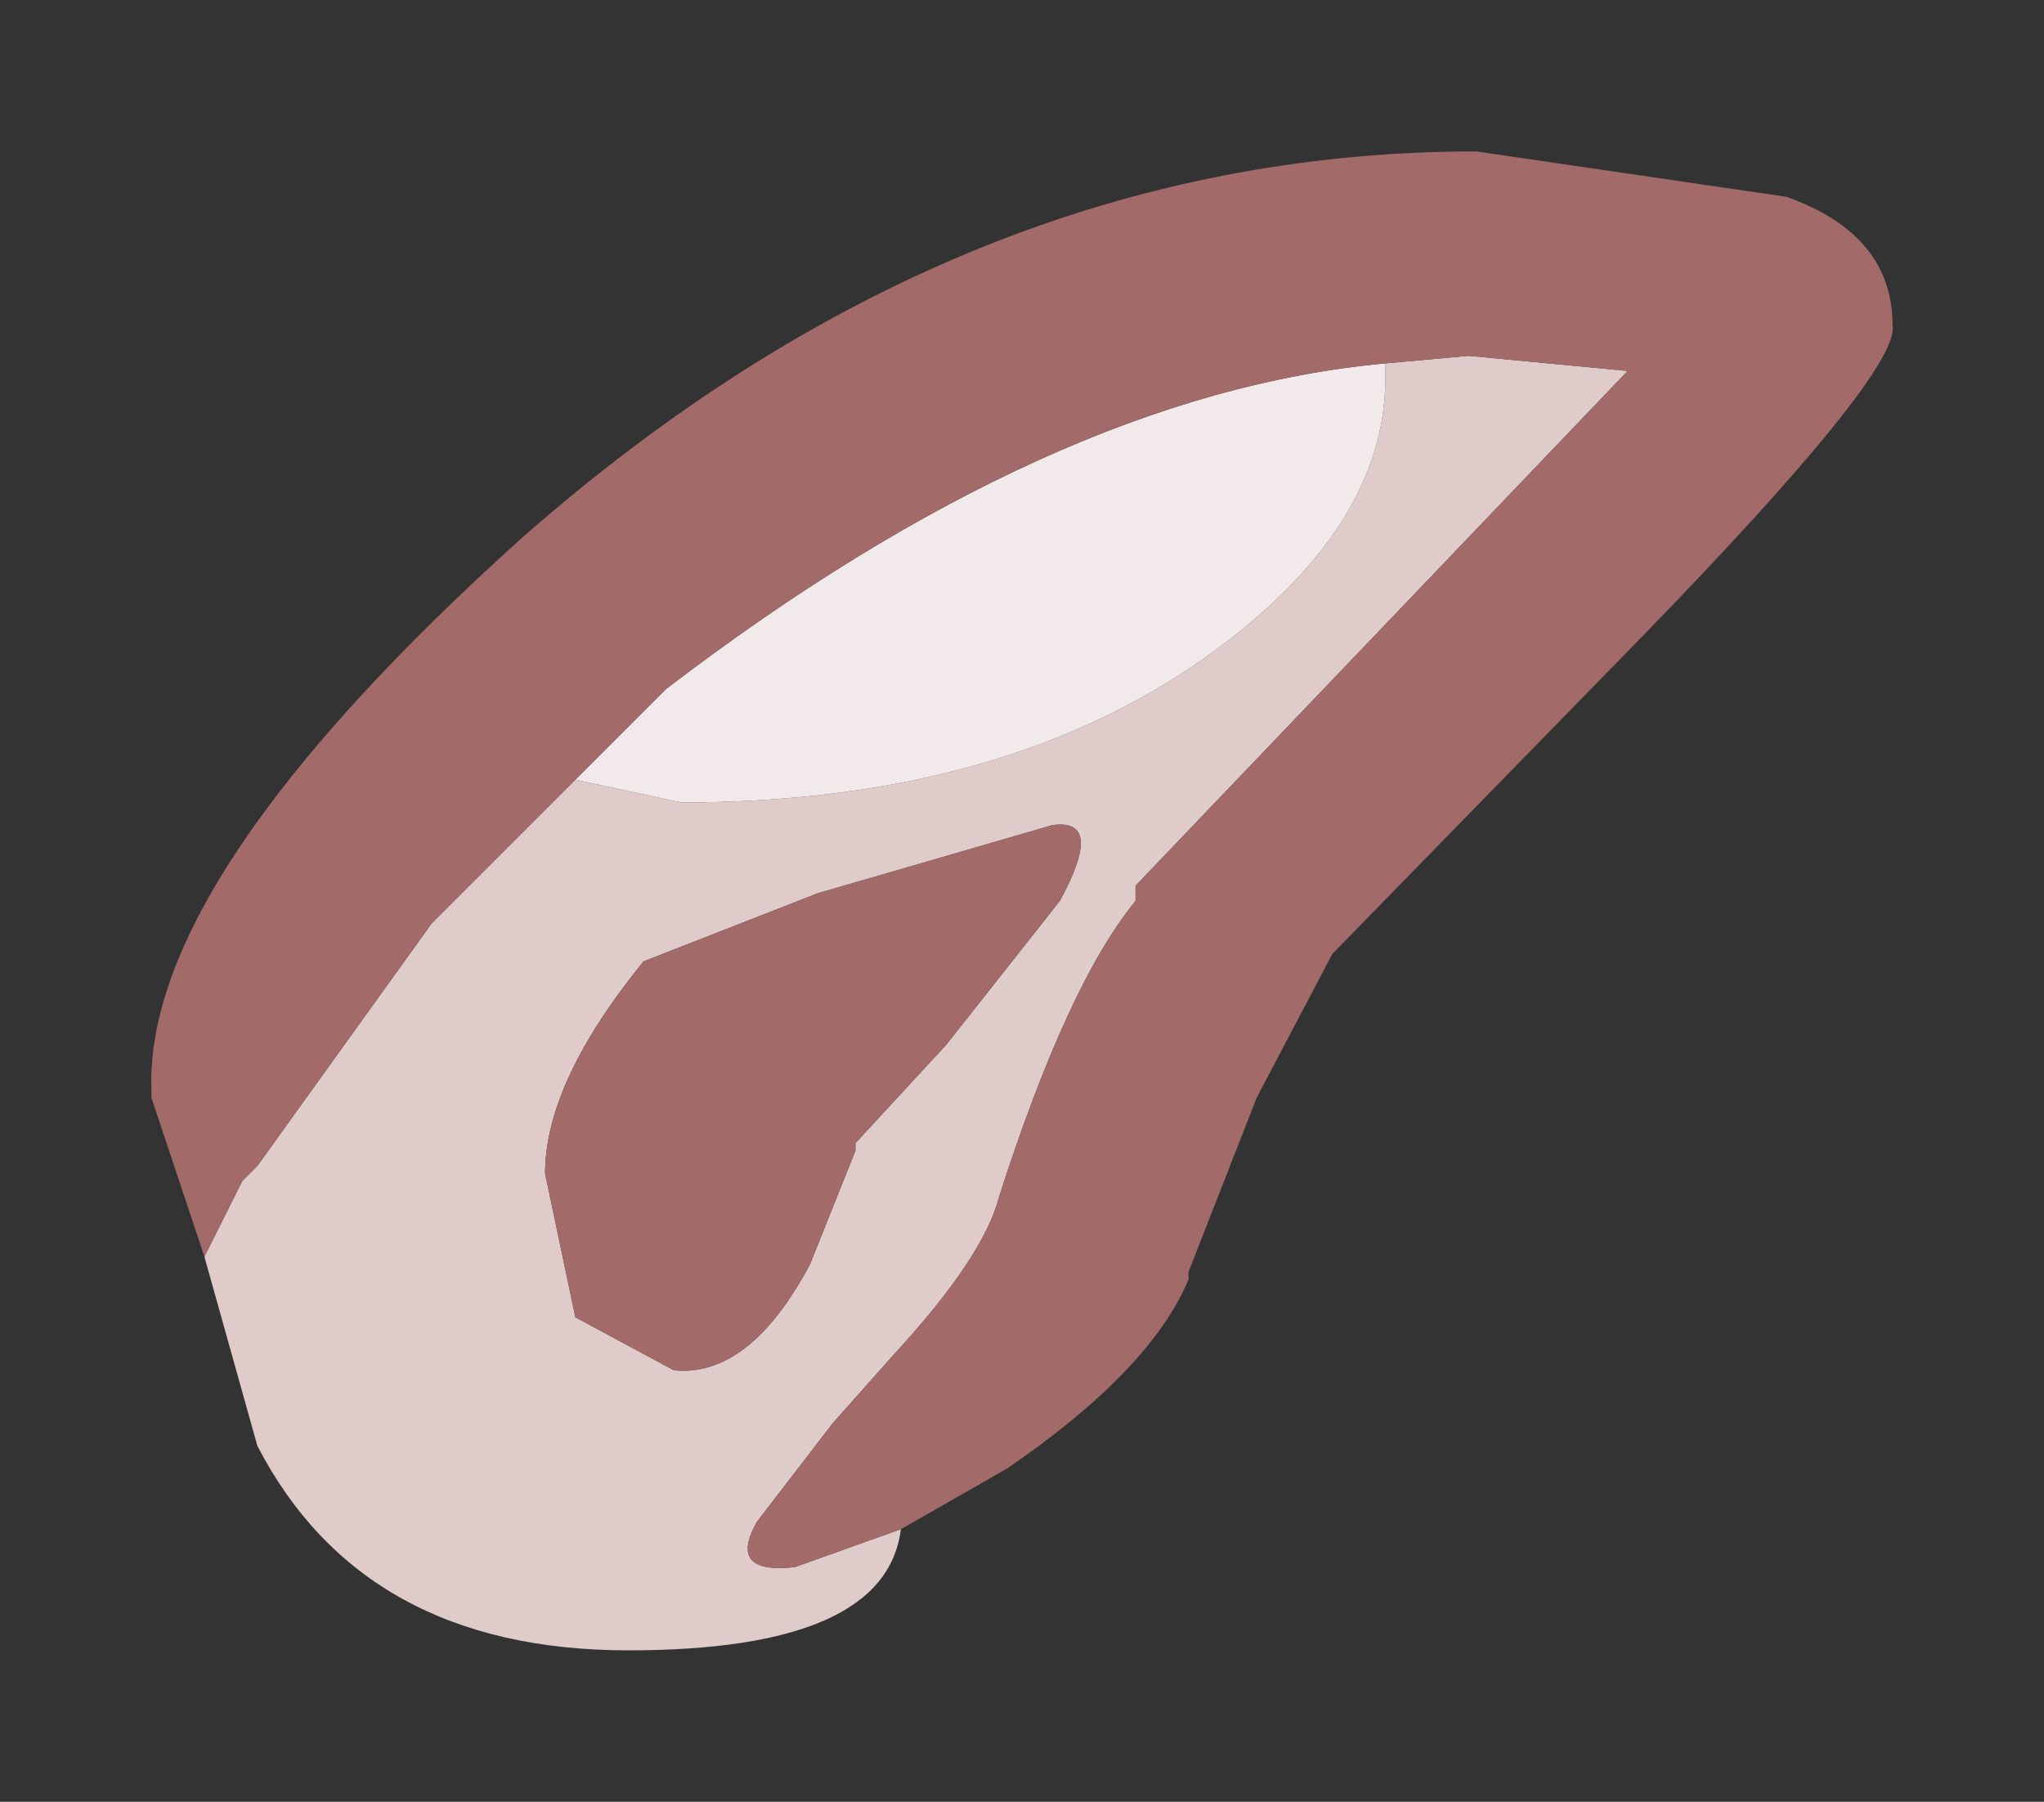 <?xml version="1.0" encoding="UTF-8" standalone="no"?>
<svg xmlns:xlink="http://www.w3.org/1999/xlink" height="11.9px" width="13.5px" xmlns="http://www.w3.org/2000/svg">
  <rect width="100%" height="100%" fill="#333333" stroke="none"/>
  <g transform="matrix(1.0, 0.0, 0.0, 1.0, 6.75, 5.95)">
    <path d="M-1.35 -0.05 L-2.5 0.4 Q-3.15 1.2 -3.15 1.8 L-2.95 2.75 -2.3 3.1 Q-1.8 3.15 -1.4 2.4 L-1.1 1.65 -1.1 1.6 -0.5 0.95 0.25 0.0 Q0.55 -0.55 0.2 -0.5 L-1.35 -0.05 M-2.95 -0.8 L-2.25 -0.65 Q-0.15 -0.65 1.2 -1.6 2.4 -2.45 2.4 -3.45 L2.4 -3.55 2.95 -3.6 4.0 -3.5 0.75 -0.1 0.75 0.0 Q0.3 0.55 -0.15 1.95 -0.25 2.35 -0.85 3.0 L-1.25 3.45 -1.75 4.1 Q-1.95 4.45 -1.5 4.4 L-0.8 4.15 Q-0.9 4.95 -2.6 4.95 -4.35 4.95 -5.05 3.6 L-5.4 2.35 -5.15 1.85 -5.1 1.8 -5.05 1.75 -3.9 0.15 -2.95 -0.8" fill="#e0cbcb" fill-rule="evenodd" stroke="none"/>
    <path d="M2.4 -3.55 L2.4 -3.45 Q2.4 -2.45 1.2 -1.6 -0.15 -0.65 -2.25 -0.65 L-2.95 -0.8 -2.4 -1.35 -2.35 -1.4 Q0.2 -3.35 2.4 -3.55" fill="#f2eaea" fill-rule="evenodd" stroke="none"/>
    <path d="M-1.35 -0.05 L0.2 -0.5 Q0.55 -0.55 0.25 0.0 L-0.5 0.95 -1.1 1.6 -1.1 1.65 -1.4 2.4 Q-1.8 3.15 -2.3 3.1 L-2.95 2.75 -3.15 1.8 Q-3.15 1.2 -2.5 0.4 L-1.35 -0.05 M2.4 -3.55 Q0.2 -3.35 -2.35 -1.4 L-2.4 -1.35 -2.95 -0.8 -3.9 0.15 -5.05 1.75 -5.1 1.8 -5.15 1.85 -5.4 2.35 -5.75 1.3 -5.75 1.25 Q-5.8 -0.15 -3.3 -2.4 -0.4 -4.95 3.0 -4.95 L5.05 -4.65 Q5.75 -4.4 5.75 -3.8 5.8 -3.5 4.1 -1.75 L2.05 0.35 1.55 1.3 1.1 2.45 1.1 2.5 Q0.85 3.1 -0.1 3.75 L-0.8 4.15 -1.5 4.4 Q-1.95 4.45 -1.75 4.1 L-1.25 3.45 -0.85 3.0 Q-0.25 2.35 -0.15 1.95 0.3 0.55 0.75 0.0 L0.75 -0.1 4.0 -3.5 2.95 -3.6 2.4 -3.55" fill="#a36a6a" fill-rule="evenodd" stroke="none"/>
  </g>
</svg>